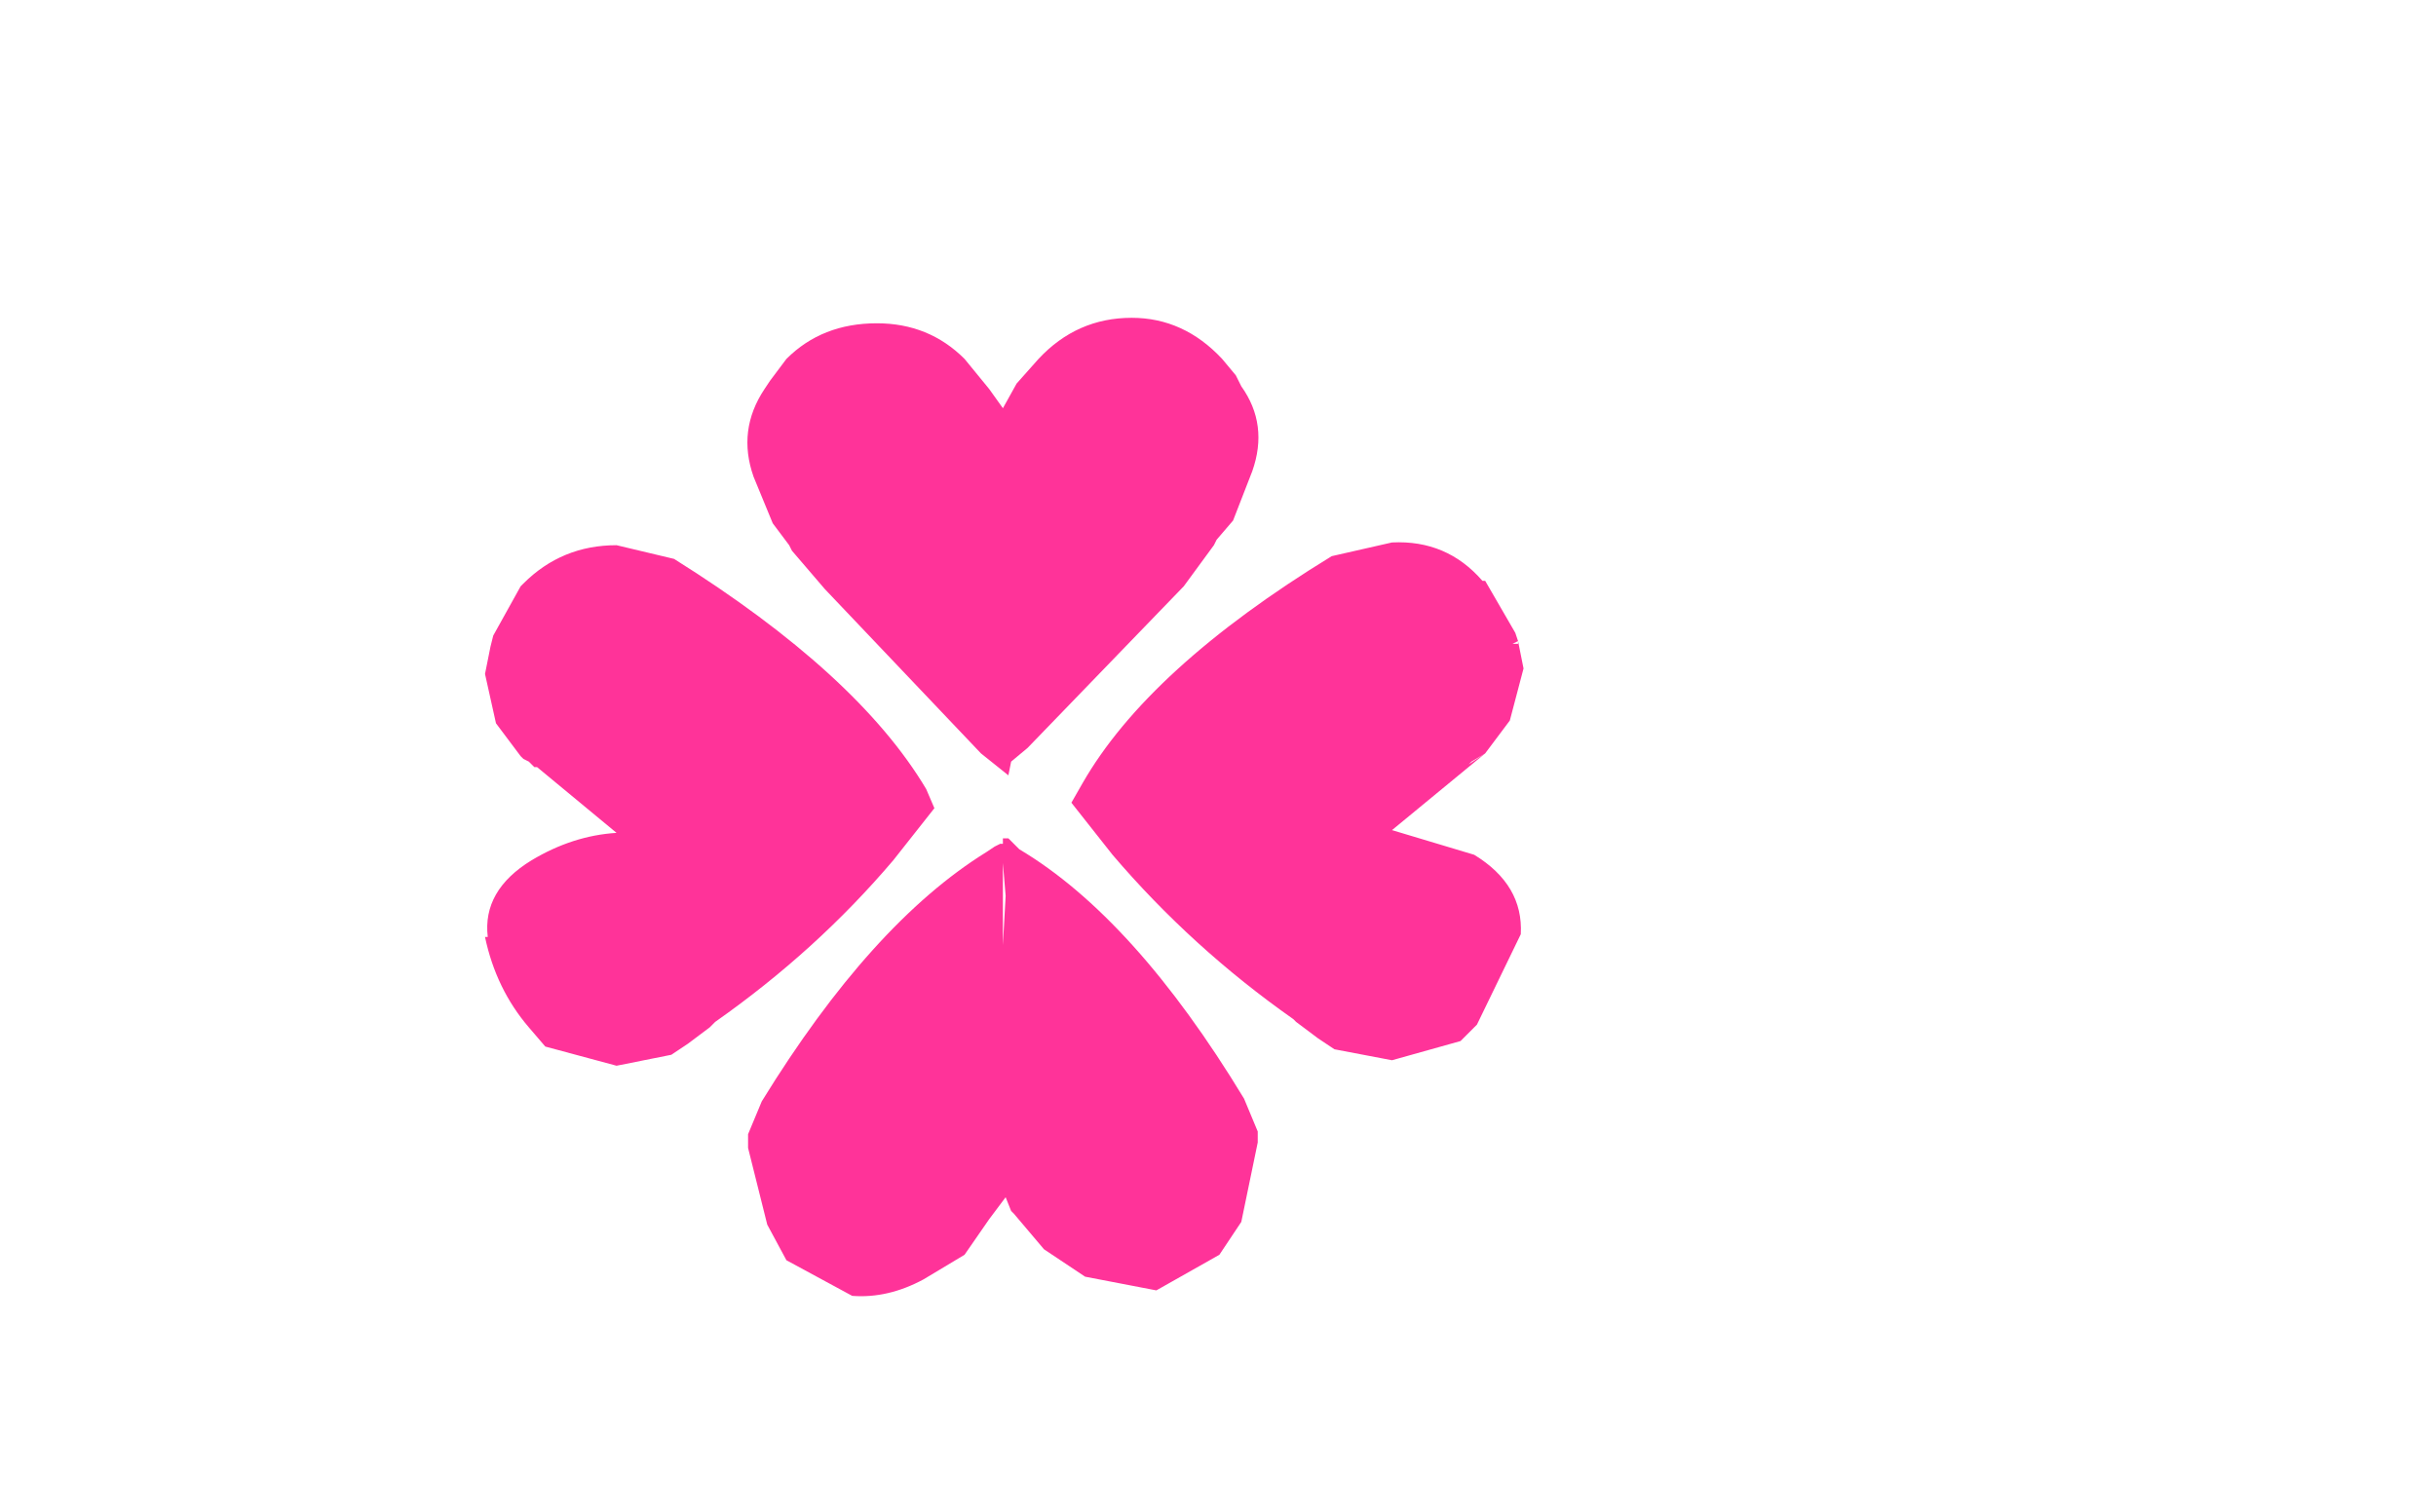 <svg xmlns:xlink="http://www.w3.org/1999/xlink" height="27.6" width="44.45" xmlns="http://www.w3.org/2000/svg"><use height="17.85" transform="translate(8.85 5.8)" width="18.95" xlink:href="#a"/><defs><path d="m.15 11.95.15.15q2.1 1.25 4.1 4.55l.25.6v.2l-.3 1.45-.4.6-1.15.65-1.3-.25-.75-.5-.55-.65v-.05.05l-.05-.05-.1-.25-.3.4-.45.65-.75.45q-.65.35-1.3.3l-1.2-.65-.35-.65-.35-1.4v-.25l.25-.6q2-3.25 4.1-4.55l.15-.1.1-.05H0v-.1h.1l.05.05m4.1-8.5.1.2q.5.7.2 1.55l-.35.9-.3.35-.05.1-.55.75-2.85 2.95-.3.25-.05.25-.5-.4-2.85-3-.6-.7-.05-.1-.3-.4-.35-.85q-.3-.85.2-1.6l.1-.15.3-.4q.65-.65 1.65-.65.95 0 1.6.65l.45.55.25.35.25-.45.4-.45q.7-.75 1.7-.75.95 0 1.65.75l.25.3M9.4 8.3l-.1.05h.1V8.3l.1.5-.25.95-.45.6-.25.15-.05.05.3-.2-1.7 1.4 1.5.45q.9.55.85 1.45l-.8 1.65-.3.3-1.25.35-1.05-.2-.3-.2-.4-.3-.05-.05q-1.85-1.3-3.3-3l-.75-.95.2-.35Q2.65 8.8 6 6.75l1.1-.25q1-.05 1.65.7h.05l.55.95.05.15M0 13.85l.05-.9-.05-.6v1.5m-7.05-7.3L-6 6.8q3.35 2.1 4.6 4.2l.15.35-.75.95q-1.4 1.65-3.25 2.95l-.05.05-.05.05-.4.3-.3.2-1 .2-1.3-.35-.3-.35q-.6-.7-.8-1.65h.05q-.1-.85.8-1.4.75-.45 1.55-.5l-1.45-1.2h-.05l-.1-.1-.1-.05-.05-.05-.45-.6-.2-.9.1-.5.05-.2.5-.9.05-.05q.7-.7 1.7-.7" fill="#f39" fill-rule="evenodd" transform="translate(9.45 -2.4)" id="a"/></defs></svg>
